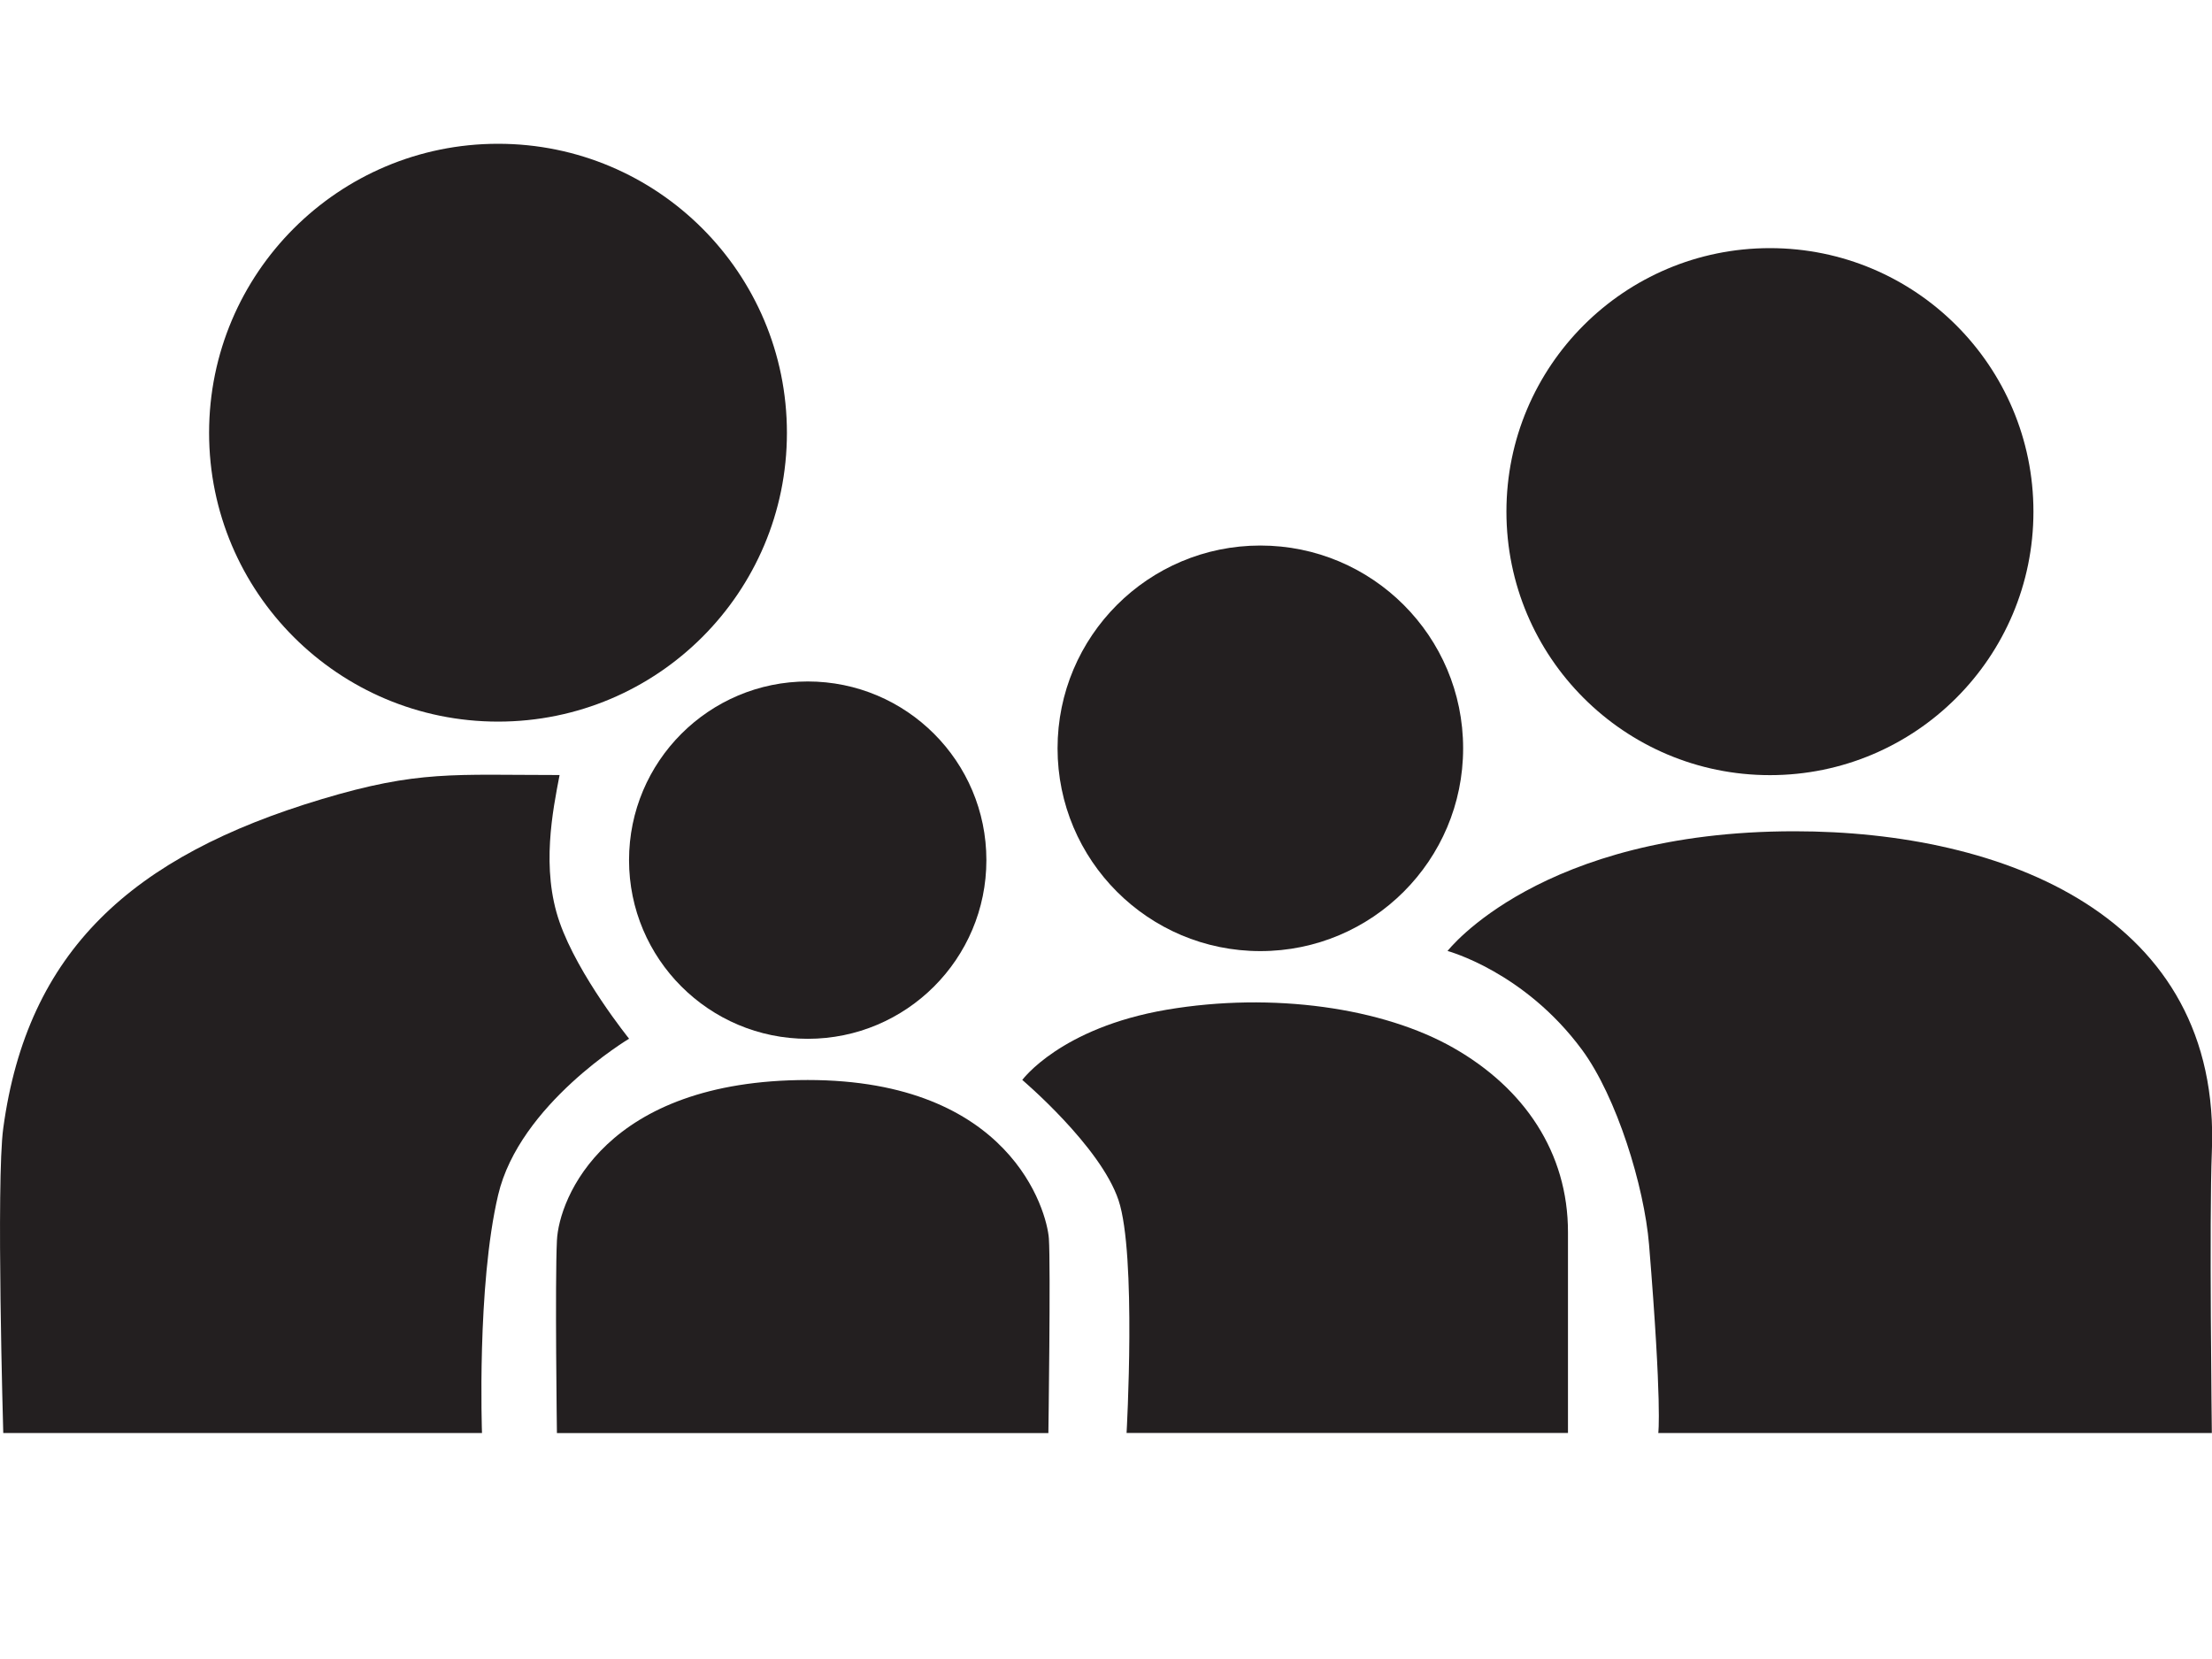 <?xml version="1.0" encoding="utf-8"?>
<!-- Generator: Adobe Illustrator 15.1.0, SVG Export Plug-In  -->
<!DOCTYPE svg PUBLIC "-//W3C//DTD SVG 1.1//EN" "http://www.w3.org/Graphics/SVG/1.1/DTD/svg11.dtd">
<svg version="1.1"
	 xmlns="http://www.w3.org/2000/svg" xmlns:xlink="http://www.w3.org/1999/xlink" xmlns:a="http://ns.adobe.com/AdobeSVGViewerExtensions/3.0/"
	 x="0px" y="0px" width="40px" height="30px" viewBox="0 -2.6 40 30" overflow="visible" enable-background="new 0 -2.6 40 30"
	 xml:space="preserve">
<defs>
</defs>
<circle fill="#231F20" cx="32.006" cy="6.652" r="4.765"/>
<circle fill="#231F20" cx="14.606" cy="12.954" r="3.231"/>
<circle fill="#231F20" cx="22.791" cy="10.932" r="3.667"/>
<path fill="#231F20" d="M14.23,5.227c0,2.884-2.338,5.222-5.223,5.222c-2.885,0-5.226-2.337-5.226-5.222C3.781,2.34,6.122,0,9.007,0
	C11.892,0,14.23,2.34,14.23,5.227z"/>
<path fill="#231F20" d="M8.716,23.314H0.059c0,0-0.132-4.555,0-5.513c0.434-3.204,2.327-4.921,5.756-5.949
	c1.752-0.526,2.387-0.437,4.304-0.437c-0.122,0.636-0.339,1.694,0,2.661c0.338,0.969,1.257,2.107,1.257,2.107
	s-1.982,1.182-2.368,2.826C8.619,20.656,8.716,23.314,8.716,23.314z"/>
<path fill="#231F20" d="M10.071,23.314c0,0-0.037-2.719,0-3.481c0.035-0.762,0.871-2.903,4.535-2.903
	c3.663,0,4.324,2.359,4.361,2.866c0.034,0.51-0.009,3.519-0.009,3.519H10.071z"/>
<path fill="#231F20" d="M20.372,23.314c0,0,0.182-3.229-0.145-4.209c-0.326-0.978-1.741-2.176-1.741-2.176s0.689-0.942,2.611-1.27
	c1.923-0.326,3.918-0.034,5.188,0.691c1.272,0.725,2.071,1.886,2.069,3.336c0,0.812,0,3.627,0,3.627H20.372z"/>
<path fill="#231F20" d="M29.987,23.314c0,0,0.072-0.488-0.167-3.409c-0.088-1.055-0.584-2.667-1.211-3.52
	c-1.047-1.419-2.433-1.788-2.433-1.788s1.67-2.165,6.275-2.165c3.774,0,7.729,1.523,7.546,5.805c-0.048,1.157,0,5.077,0,5.077
	H29.987z"/>
</svg>
